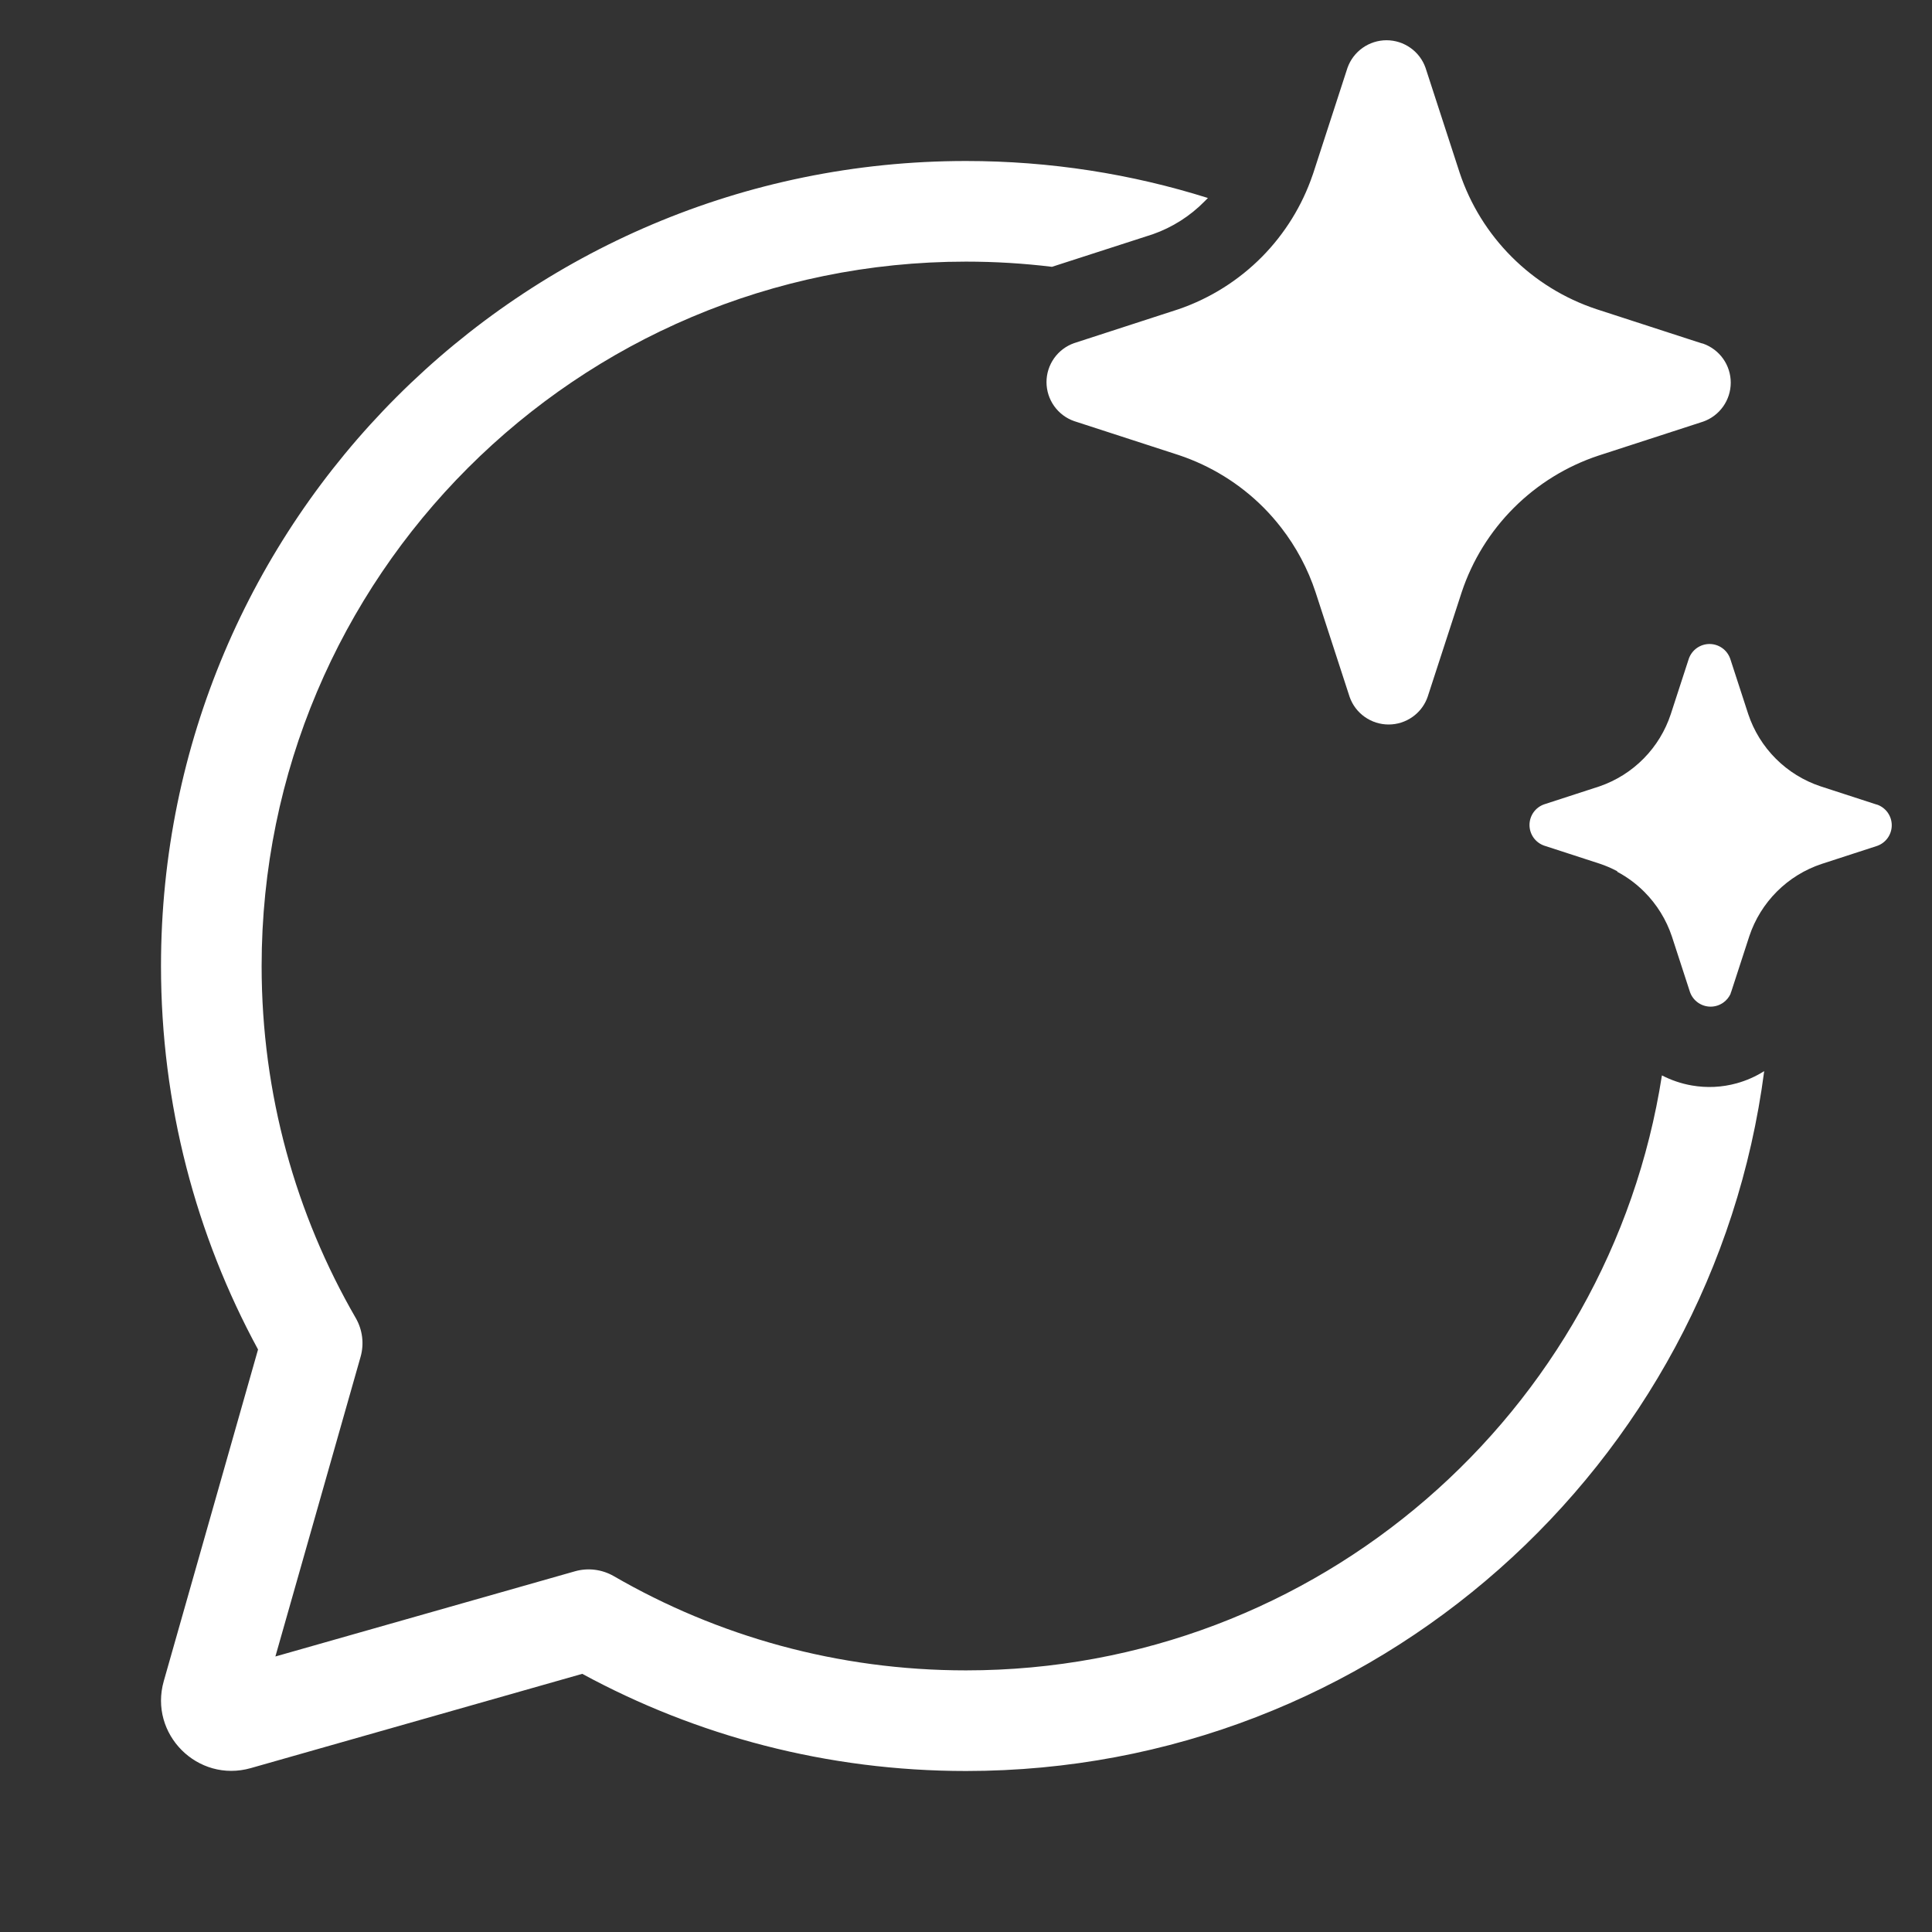 <svg width="48" height="48" viewBox="0 0 48 48" fill="none" xmlns="http://www.w3.org/2000/svg">
<rect x="0" y="0" width="48" height="48" fill="#333333" stroke="none"/>
<path d="M31.833 13.112C31.697 12.936 31.549 12.767 31.391 12.608C30.801 12.017 30.081 11.572 29.288 11.307L26.686 10.462C26.485 10.392 26.312 10.26 26.189 10.087C26.066 9.913 26 9.706 26 9.493C26 9.281 26.066 9.074 26.189 8.9C26.312 8.727 26.485 8.596 26.686 8.525L29.288 7.68C30.07 7.41 30.779 6.963 31.359 6.375C31.923 5.802 32.351 5.11 32.611 4.35L32.633 4.286L33.478 1.685C33.549 1.485 33.681 1.311 33.854 1.189C34.028 1.066 34.235 1 34.448 1C34.661 1 34.868 1.066 35.042 1.189C35.215 1.311 35.347 1.485 35.417 1.685L36.263 4.286C36.526 5.077 36.97 5.795 37.56 6.384C38.149 6.973 38.868 7.417 39.66 7.68L42.262 8.525L42.314 8.538C42.515 8.609 42.688 8.74 42.811 8.913C42.934 9.087 43 9.294 43 9.507C43 9.719 42.934 9.926 42.811 10.1C42.688 10.273 42.515 10.405 42.314 10.475L39.712 11.32C38.92 11.583 38.201 12.027 37.612 12.616C37.022 13.205 36.578 13.923 36.315 14.714L35.469 17.314C35.462 17.336 35.453 17.358 35.444 17.378C35.37 17.552 35.249 17.702 35.094 17.811C34.92 17.934 34.713 18 34.5 18C34.287 18 34.08 17.934 33.906 17.811C33.733 17.689 33.601 17.515 33.531 17.314L32.685 14.714C32.494 14.134 32.205 13.592 31.833 13.112ZM46.609 19.984L45.231 19.536C44.813 19.397 44.432 19.162 44.12 18.85C43.808 18.538 43.573 18.158 43.434 17.74L42.986 16.363C42.948 16.257 42.879 16.165 42.787 16.1C42.695 16.035 42.585 16 42.472 16C42.36 16 42.25 16.035 42.158 16.1C42.066 16.165 41.997 16.257 41.959 16.363L41.511 17.74C41.375 18.155 41.144 18.534 40.837 18.845C40.53 19.157 40.155 19.393 39.741 19.536L38.363 19.984C38.257 20.021 38.165 20.091 38.1 20.182C38.035 20.274 38 20.384 38 20.497C38 20.609 38.035 20.719 38.1 20.811C38.165 20.902 38.257 20.972 38.363 21.009L39.741 21.457C39.892 21.507 40.039 21.57 40.179 21.645L40.182 21.66C40.428 21.791 40.654 21.959 40.852 22.157C41.164 22.469 41.4 22.851 41.539 23.27L41.987 24.647C42.024 24.753 42.094 24.845 42.186 24.91C42.278 24.975 42.387 25.01 42.5 25.01C42.612 25.01 42.722 24.975 42.814 24.91C42.895 24.853 42.958 24.775 42.998 24.686L42.997 24.677C43.003 24.664 43.008 24.651 43.013 24.637L43.461 23.26C43.6 22.842 43.835 22.462 44.147 22.15C44.459 21.838 44.84 21.603 45.259 21.464L46.637 21.016C46.743 20.979 46.835 20.909 46.9 20.818C46.965 20.726 47 20.616 47 20.503C47 20.391 46.965 20.281 46.9 20.189C46.835 20.098 46.743 20.028 46.637 19.991L46.609 19.984ZM24 4C26.094 4 28.113 4.322 30.01 4.919C29.984 4.947 29.957 4.974 29.93 5C29.568 5.369 29.127 5.649 28.64 5.82L26.136 6.629C25.436 6.544 24.723 6.5 24 6.5C14.335 6.5 6.5 14.335 6.5 24C6.5 27.188 7.351 30.173 8.838 32.745C9.007 33.038 9.051 33.387 8.958 33.712L6.842 41.155L14.282 39.039C14.608 38.946 14.957 38.99 15.25 39.159C17.823 40.648 20.81 41.5 24 41.5C32.741 41.5 39.985 35.092 41.29 26.718C41.523 26.838 41.773 26.923 42.032 26.968C42.403 27.033 42.785 27.015 43.148 26.914C43.39 26.847 43.62 26.745 43.831 26.612C42.551 36.423 34.16 44 24 44C20.55 44 17.302 43.126 14.466 41.586L6.231 43.928C4.912 44.303 3.694 43.084 4.069 41.766L6.411 33.528C4.873 30.695 4 27.448 4 24C4 12.954 12.954 4 24 4Z" fill="#ffffff"/>
</svg>
